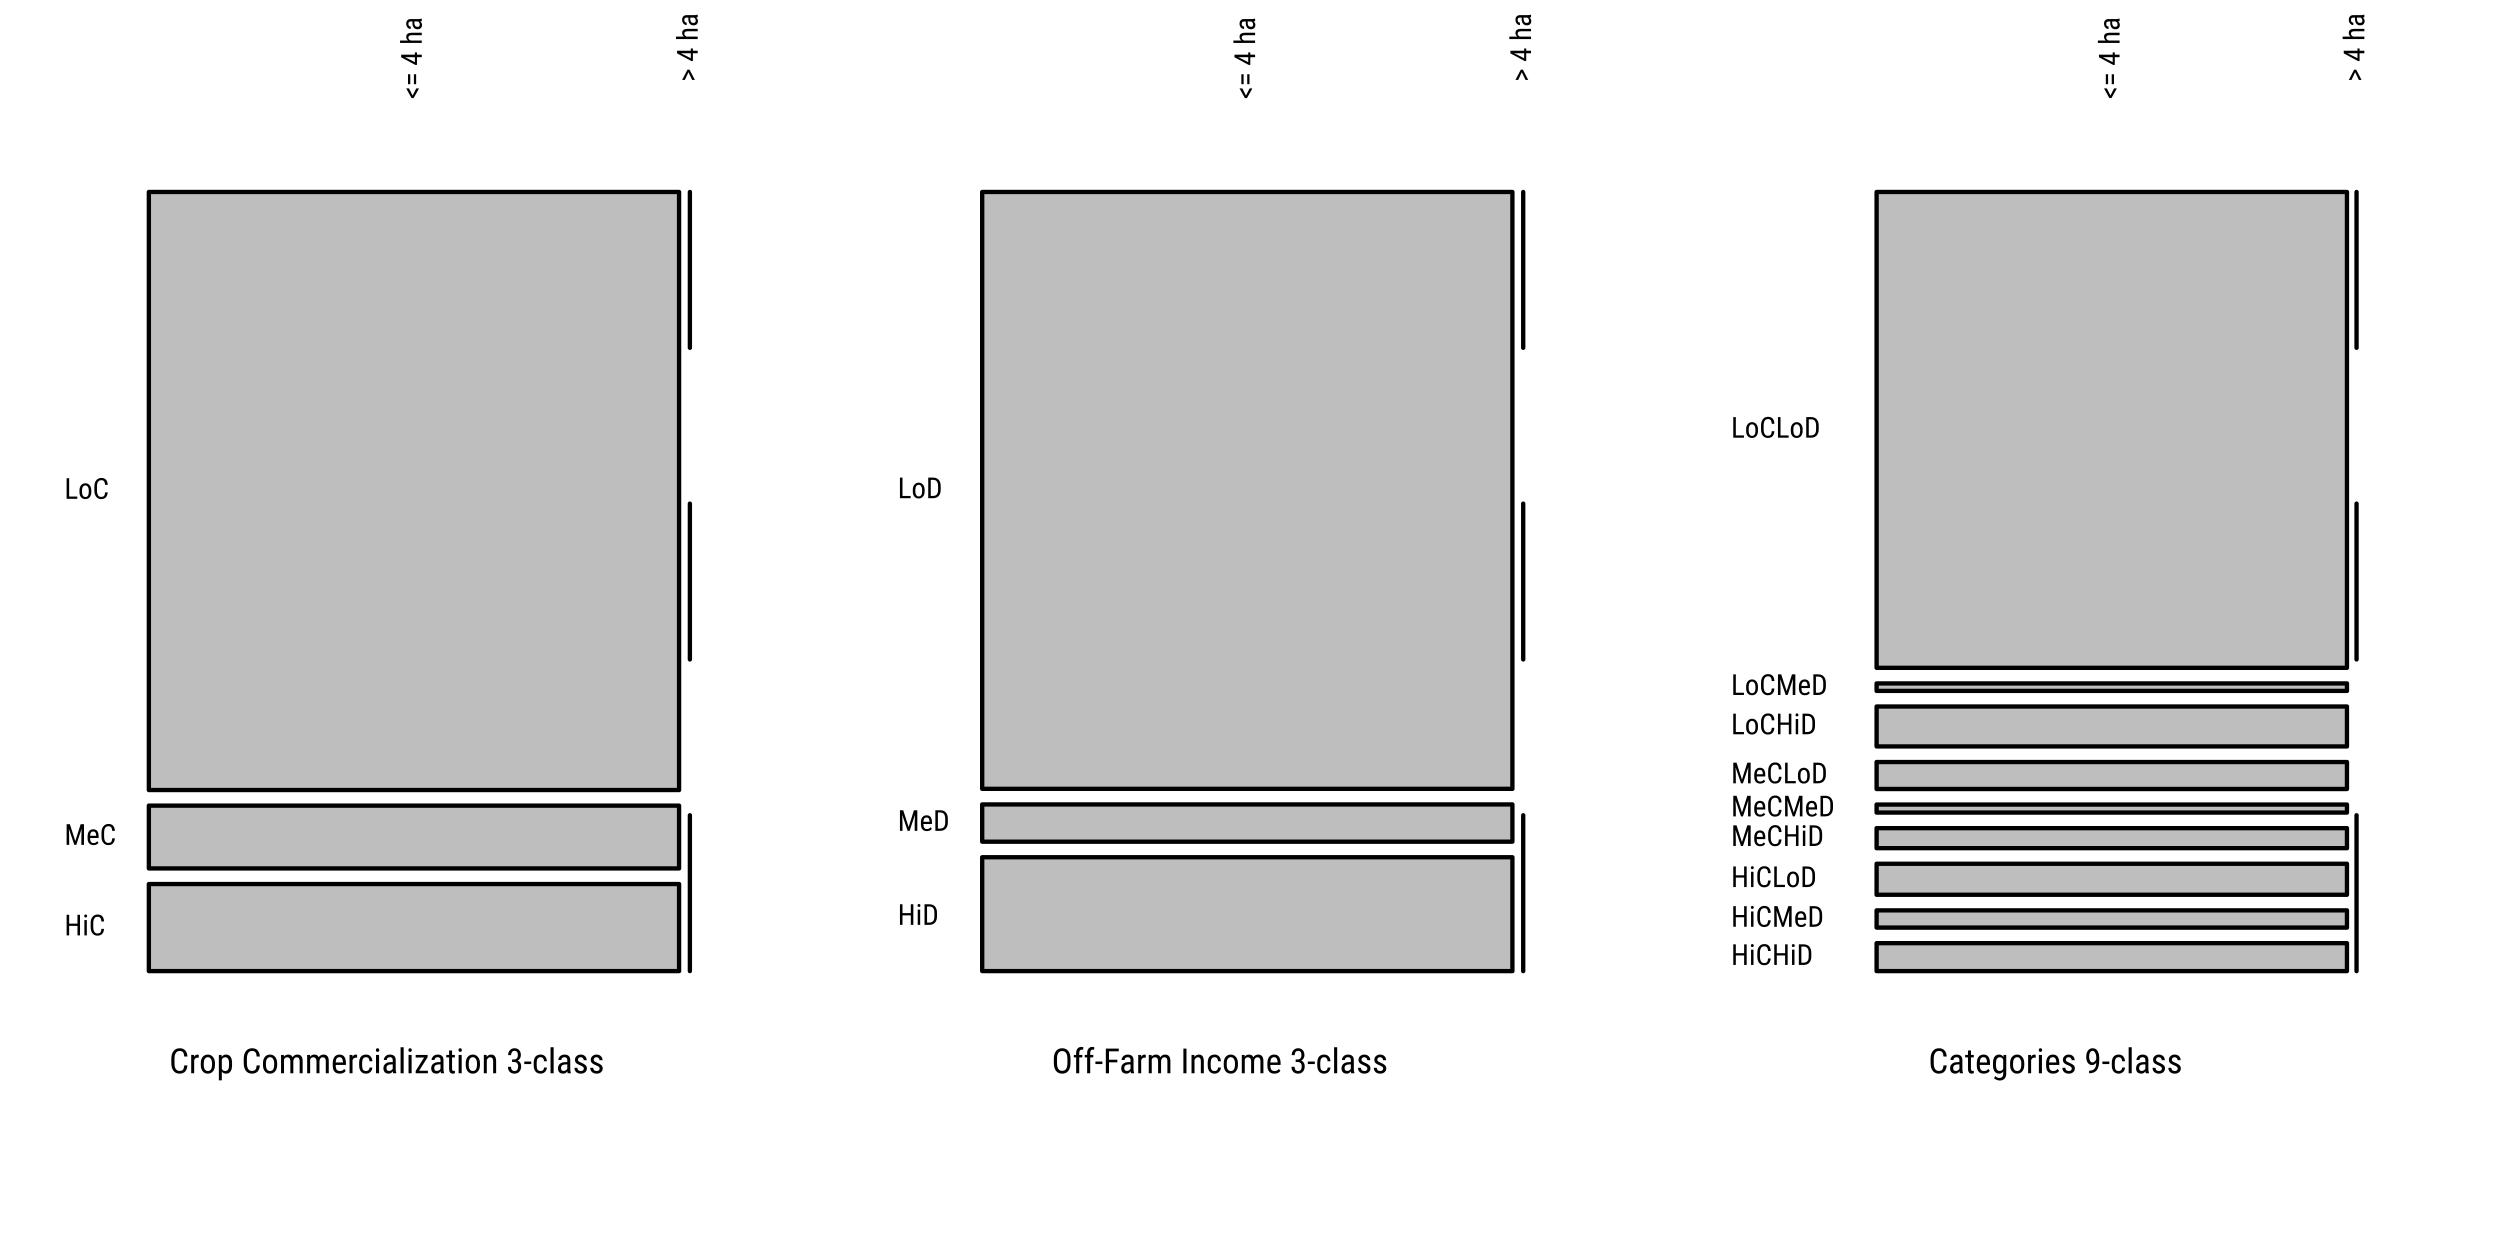 <?xml version="1.0" encoding="UTF-8"?>
<svg xmlns="http://www.w3.org/2000/svg" xmlns:xlink="http://www.w3.org/1999/xlink" width="432pt" height="216pt" viewBox="0 0 432 216" version="1.1">
<defs>
<g>
<symbol overflow="visible" id="glyph0-0">
<path style="stroke:none;" d="M 2.047 0 L 0.312 0 L 0.312 -4.266 L 2.047 -4.266 Z M 1.906 -0.25 L 1.906 -4.016 L 1.25 -2.141 Z M 0.438 -3.984 L 0.438 -0.281 L 1.094 -2.141 Z M 0.531 -0.156 L 1.797 -0.156 L 1.172 -1.938 Z M 1.172 -2.328 L 1.797 -4.109 L 0.531 -4.109 Z M 1.172 -2.328 "/>
</symbol>
<symbol overflow="visible" id="glyph0-1">
<path style="stroke:none;" d="M 3.141 -1.359 C 3.109 -0.898 2.977 -0.547 2.75 -0.297 C 2.52 -0.055 2.191 0.062 1.766 0.062 C 1.336 0.062 0.992 -0.098 0.734 -0.422 C 0.484 -0.754 0.359 -1.195 0.359 -1.75 L 0.359 -2.531 C 0.359 -3.082 0.488 -3.52 0.75 -3.844 C 1.008 -4.164 1.363 -4.328 1.812 -4.328 C 2.219 -4.328 2.535 -4.203 2.766 -3.953 C 2.992 -3.703 3.117 -3.348 3.141 -2.891 L 2.594 -2.891 C 2.57 -3.242 2.5 -3.492 2.375 -3.641 C 2.25 -3.785 2.062 -3.859 1.812 -3.859 C 1.52 -3.859 1.297 -3.742 1.141 -3.516 C 0.984 -3.285 0.906 -2.953 0.906 -2.516 L 0.906 -1.734 C 0.906 -1.305 0.977 -0.977 1.125 -0.75 C 1.27 -0.52 1.484 -0.406 1.766 -0.406 C 2.047 -0.406 2.242 -0.473 2.359 -0.609 C 2.484 -0.742 2.562 -0.992 2.594 -1.359 Z M 3.141 -1.359 "/>
</symbol>
<symbol overflow="visible" id="glyph0-2">
<path style="stroke:none;" d="M 1.703 -2.688 C 1.629 -2.695 1.551 -2.703 1.469 -2.703 C 1.195 -2.703 1.008 -2.555 0.906 -2.266 L 0.906 0 L 0.391 0 L 0.391 -3.172 L 0.891 -3.172 L 0.906 -2.844 C 1.039 -3.102 1.234 -3.234 1.484 -3.234 C 1.566 -3.234 1.633 -3.219 1.688 -3.188 Z M 1.703 -2.688 "/>
</symbol>
<symbol overflow="visible" id="glyph0-3">
<path style="stroke:none;" d="M 0.281 -1.734 C 0.281 -2.191 0.391 -2.555 0.609 -2.828 C 0.836 -3.098 1.133 -3.234 1.5 -3.234 C 1.863 -3.234 2.156 -3.098 2.375 -2.828 C 2.602 -2.566 2.723 -2.211 2.734 -1.766 L 2.734 -1.438 C 2.734 -0.977 2.617 -0.613 2.391 -0.344 C 2.172 -0.07 1.875 0.062 1.5 0.062 C 1.133 0.062 0.844 -0.066 0.625 -0.328 C 0.406 -0.586 0.289 -0.941 0.281 -1.391 Z M 0.797 -1.438 C 0.797 -1.102 0.859 -0.844 0.984 -0.656 C 1.117 -0.477 1.289 -0.391 1.5 -0.391 C 1.957 -0.391 2.195 -0.719 2.219 -1.375 L 2.219 -1.734 C 2.219 -2.055 2.148 -2.312 2.016 -2.5 C 1.891 -2.688 1.719 -2.781 1.5 -2.781 C 1.289 -2.781 1.117 -2.688 0.984 -2.5 C 0.859 -2.312 0.797 -2.055 0.797 -1.734 Z M 0.797 -1.438 "/>
</symbol>
<symbol overflow="visible" id="glyph0-4">
<path style="stroke:none;" d="M 2.672 -1.438 C 2.672 -0.938 2.582 -0.562 2.406 -0.312 C 2.227 -0.062 1.973 0.062 1.641 0.062 C 1.316 0.062 1.07 -0.055 0.906 -0.297 L 0.906 1.219 L 0.391 1.219 L 0.391 -3.172 L 0.859 -3.172 L 0.891 -2.812 C 1.055 -3.094 1.301 -3.234 1.625 -3.234 C 1.977 -3.234 2.238 -3.109 2.406 -2.859 C 2.582 -2.617 2.672 -2.258 2.672 -1.781 Z M 2.156 -1.734 C 2.156 -2.086 2.098 -2.348 1.984 -2.516 C 1.879 -2.68 1.707 -2.766 1.469 -2.766 C 1.219 -2.766 1.031 -2.641 0.906 -2.391 L 0.906 -0.75 C 1.031 -0.508 1.223 -0.391 1.484 -0.391 C 1.711 -0.391 1.879 -0.473 1.984 -0.641 C 2.098 -0.805 2.156 -1.062 2.156 -1.406 Z M 2.156 -1.734 "/>
</symbol>
<symbol overflow="visible" id="glyph0-5">
<path style="stroke:none;" d=""/>
</symbol>
<symbol overflow="visible" id="glyph0-6">
<path style="stroke:none;" d="M 0.875 -3.172 L 0.891 -2.875 C 1.078 -3.113 1.332 -3.234 1.656 -3.234 C 2.008 -3.234 2.254 -3.078 2.391 -2.766 C 2.586 -3.078 2.863 -3.234 3.219 -3.234 C 3.812 -3.234 4.113 -2.867 4.125 -2.141 L 4.125 0 L 3.609 0 L 3.609 -2.094 C 3.609 -2.32 3.566 -2.488 3.484 -2.594 C 3.398 -2.707 3.258 -2.766 3.062 -2.766 C 2.906 -2.766 2.781 -2.703 2.688 -2.578 C 2.594 -2.461 2.535 -2.312 2.516 -2.125 L 2.516 0 L 2 0 L 2 -2.109 C 1.988 -2.547 1.805 -2.766 1.453 -2.766 C 1.191 -2.766 1.008 -2.633 0.906 -2.375 L 0.906 0 L 0.391 0 L 0.391 -3.172 Z M 0.875 -3.172 "/>
</symbol>
<symbol overflow="visible" id="glyph0-7">
<path style="stroke:none;" d="M 1.516 0.062 C 1.117 0.062 0.816 -0.051 0.609 -0.281 C 0.398 -0.52 0.297 -0.867 0.297 -1.328 L 0.297 -1.719 C 0.297 -2.188 0.395 -2.555 0.594 -2.828 C 0.801 -3.098 1.094 -3.234 1.469 -3.234 C 1.832 -3.234 2.102 -3.113 2.281 -2.875 C 2.469 -2.633 2.566 -2.266 2.578 -1.766 L 2.578 -1.438 L 0.812 -1.438 L 0.812 -1.359 C 0.812 -1.016 0.875 -0.766 1 -0.609 C 1.125 -0.461 1.305 -0.391 1.547 -0.391 C 1.703 -0.391 1.836 -0.414 1.953 -0.469 C 2.066 -0.531 2.176 -0.625 2.281 -0.75 L 2.547 -0.422 C 2.328 -0.098 1.984 0.062 1.516 0.062 Z M 1.469 -2.781 C 1.25 -2.781 1.086 -2.707 0.984 -2.562 C 0.879 -2.414 0.82 -2.188 0.812 -1.875 L 2.062 -1.875 L 2.062 -1.953 C 2.039 -2.242 1.984 -2.453 1.891 -2.578 C 1.797 -2.711 1.656 -2.781 1.469 -2.781 Z M 1.469 -2.781 "/>
</symbol>
<symbol overflow="visible" id="glyph0-8">
<path style="stroke:none;" d="M 1.484 -0.391 C 1.66 -0.391 1.801 -0.441 1.906 -0.547 C 2.008 -0.648 2.066 -0.801 2.078 -1 L 2.562 -1 C 2.551 -0.695 2.441 -0.441 2.234 -0.234 C 2.035 -0.035 1.785 0.062 1.484 0.062 C 1.098 0.062 0.801 -0.062 0.594 -0.312 C 0.383 -0.562 0.281 -0.93 0.281 -1.422 L 0.281 -1.766 C 0.281 -2.242 0.379 -2.609 0.578 -2.859 C 0.785 -3.109 1.086 -3.234 1.484 -3.234 C 1.805 -3.234 2.062 -3.129 2.25 -2.922 C 2.445 -2.711 2.551 -2.43 2.562 -2.078 L 2.078 -2.078 C 2.055 -2.316 1.992 -2.492 1.891 -2.609 C 1.797 -2.723 1.66 -2.781 1.484 -2.781 C 1.254 -2.781 1.082 -2.703 0.969 -2.547 C 0.863 -2.398 0.805 -2.156 0.797 -1.812 L 0.797 -1.406 C 0.797 -1.031 0.848 -0.766 0.953 -0.609 C 1.066 -0.461 1.242 -0.391 1.484 -0.391 Z M 1.484 -0.391 "/>
</symbol>
<symbol overflow="visible" id="glyph0-9">
<path style="stroke:none;" d="M 0.953 0 L 0.422 0 L 0.422 -3.172 L 0.953 -3.172 Z M 0.984 -4.016 C 0.984 -3.922 0.957 -3.844 0.906 -3.781 C 0.863 -3.727 0.789 -3.703 0.688 -3.703 C 0.594 -3.703 0.52 -3.727 0.469 -3.781 C 0.426 -3.844 0.406 -3.914 0.406 -4 C 0.406 -4.094 0.426 -4.172 0.469 -4.234 C 0.52 -4.297 0.594 -4.328 0.688 -4.328 C 0.789 -4.328 0.863 -4.297 0.906 -4.234 C 0.957 -4.172 0.984 -4.098 0.984 -4.016 Z M 0.984 -4.016 "/>
</symbol>
<symbol overflow="visible" id="glyph0-10">
<path style="stroke:none;" d="M 2.016 0 C 1.984 -0.07 1.961 -0.188 1.953 -0.344 C 1.766 -0.07 1.531 0.062 1.25 0.062 C 0.957 0.062 0.727 -0.016 0.562 -0.172 C 0.406 -0.336 0.328 -0.566 0.328 -0.859 C 0.328 -1.18 0.438 -1.438 0.656 -1.625 C 0.875 -1.82 1.176 -1.922 1.562 -1.922 L 1.938 -1.922 L 1.938 -2.266 C 1.938 -2.453 1.895 -2.582 1.812 -2.656 C 1.727 -2.738 1.602 -2.781 1.438 -2.781 C 1.281 -2.781 1.148 -2.734 1.047 -2.641 C 0.953 -2.547 0.906 -2.43 0.906 -2.297 L 0.391 -2.297 C 0.391 -2.453 0.438 -2.602 0.531 -2.75 C 0.625 -2.906 0.75 -3.023 0.906 -3.109 C 1.07 -3.191 1.254 -3.234 1.453 -3.234 C 1.785 -3.234 2.035 -3.148 2.203 -2.984 C 2.367 -2.828 2.453 -2.594 2.453 -2.281 L 2.453 -0.688 C 2.461 -0.438 2.5 -0.223 2.562 -0.047 L 2.562 0 Z M 1.328 -0.406 C 1.453 -0.406 1.57 -0.441 1.688 -0.516 C 1.801 -0.586 1.883 -0.676 1.938 -0.781 L 1.938 -1.531 L 1.656 -1.531 C 1.406 -1.531 1.207 -1.477 1.062 -1.375 C 0.926 -1.27 0.859 -1.117 0.859 -0.922 C 0.859 -0.742 0.891 -0.613 0.953 -0.531 C 1.023 -0.445 1.148 -0.406 1.328 -0.406 Z M 1.328 -0.406 "/>
</symbol>
<symbol overflow="visible" id="glyph0-11">
<path style="stroke:none;" d="M 0.953 0 L 0.422 0 L 0.422 -4.5 L 0.953 -4.5 Z M 0.953 0 "/>
</symbol>
<symbol overflow="visible" id="glyph0-12">
<path style="stroke:none;" d="M 0.875 -0.438 L 2.391 -0.438 L 2.391 0 L 0.281 0 L 0.281 -0.406 L 1.734 -2.719 L 0.281 -2.719 L 0.281 -3.172 L 2.344 -3.172 L 2.344 -2.781 Z M 0.875 -0.438 "/>
</symbol>
<symbol overflow="visible" id="glyph0-13">
<path style="stroke:none;" d="M 1.062 -3.938 L 1.062 -3.172 L 1.547 -3.172 L 1.547 -2.75 L 1.062 -2.75 L 1.062 -0.781 C 1.062 -0.656 1.082 -0.562 1.125 -0.5 C 1.164 -0.438 1.238 -0.406 1.344 -0.406 C 1.406 -0.406 1.473 -0.414 1.547 -0.438 L 1.547 0 C 1.422 0.039 1.301 0.062 1.188 0.062 C 0.977 0.062 0.816 -0.008 0.703 -0.156 C 0.598 -0.301 0.547 -0.508 0.547 -0.781 L 0.547 -2.75 L 0.062 -2.75 L 0.062 -3.172 L 0.547 -3.172 L 0.547 -3.938 Z M 1.062 -3.938 "/>
</symbol>
<symbol overflow="visible" id="glyph0-14">
<path style="stroke:none;" d="M 0.875 -3.172 L 0.891 -2.828 C 1.086 -3.098 1.344 -3.234 1.656 -3.234 C 2.219 -3.234 2.504 -2.859 2.516 -2.109 L 2.516 0 L 2 0 L 2 -2.078 C 2 -2.328 1.957 -2.504 1.875 -2.609 C 1.789 -2.711 1.664 -2.766 1.5 -2.766 C 1.375 -2.766 1.258 -2.723 1.156 -2.641 C 1.051 -2.555 0.969 -2.441 0.906 -2.297 L 0.906 0 L 0.391 0 L 0.391 -3.172 Z M 0.875 -3.172 "/>
</symbol>
<symbol overflow="visible" id="glyph0-15">
<path style="stroke:none;" d="M 1 -2.391 L 1.344 -2.391 C 1.551 -2.391 1.711 -2.457 1.828 -2.594 C 1.941 -2.727 2 -2.906 2 -3.125 C 2 -3.625 1.805 -3.875 1.422 -3.875 C 1.234 -3.875 1.086 -3.805 0.984 -3.672 C 0.879 -3.535 0.828 -3.359 0.828 -3.141 L 0.312 -3.141 C 0.312 -3.484 0.414 -3.766 0.625 -3.984 C 0.832 -4.211 1.098 -4.328 1.422 -4.328 C 1.754 -4.328 2.02 -4.219 2.219 -4 C 2.414 -3.789 2.516 -3.5 2.516 -3.125 C 2.516 -2.926 2.461 -2.738 2.359 -2.562 C 2.254 -2.395 2.125 -2.27 1.969 -2.188 C 2.363 -2.039 2.562 -1.707 2.562 -1.188 C 2.562 -0.812 2.457 -0.508 2.25 -0.281 C 2.039 -0.051 1.766 0.062 1.422 0.062 C 1.078 0.062 0.801 -0.039 0.594 -0.25 C 0.383 -0.469 0.281 -0.758 0.281 -1.125 L 0.812 -1.125 C 0.812 -0.895 0.863 -0.711 0.969 -0.578 C 1.082 -0.453 1.234 -0.391 1.422 -0.391 C 1.609 -0.391 1.758 -0.453 1.875 -0.578 C 1.988 -0.711 2.047 -0.91 2.047 -1.172 C 2.047 -1.691 1.801 -1.953 1.312 -1.953 L 1 -1.953 Z M 1 -2.391 "/>
</symbol>
<symbol overflow="visible" id="glyph0-16">
<path style="stroke:none;" d="M 1.344 -1.594 L 0.141 -1.594 L 0.141 -2.031 L 1.344 -2.031 Z M 1.344 -1.594 "/>
</symbol>
<symbol overflow="visible" id="glyph0-17">
<path style="stroke:none;" d="M 1.922 -0.812 C 1.922 -0.926 1.879 -1.02 1.797 -1.094 C 1.711 -1.176 1.551 -1.27 1.312 -1.375 C 1.031 -1.488 0.832 -1.586 0.719 -1.672 C 0.602 -1.754 0.52 -1.848 0.469 -1.953 C 0.414 -2.055 0.391 -2.18 0.391 -2.328 C 0.391 -2.586 0.484 -2.801 0.672 -2.969 C 0.859 -3.145 1.098 -3.234 1.391 -3.234 C 1.703 -3.234 1.953 -3.141 2.141 -2.953 C 2.328 -2.773 2.422 -2.547 2.422 -2.266 L 1.906 -2.266 C 1.906 -2.41 1.852 -2.531 1.75 -2.625 C 1.656 -2.727 1.535 -2.781 1.391 -2.781 C 1.234 -2.781 1.113 -2.738 1.031 -2.656 C 0.945 -2.582 0.906 -2.477 0.906 -2.344 C 0.906 -2.238 0.938 -2.156 1 -2.094 C 1.062 -2.031 1.211 -1.945 1.453 -1.844 C 1.836 -1.688 2.098 -1.535 2.234 -1.391 C 2.379 -1.254 2.453 -1.07 2.453 -0.844 C 2.453 -0.57 2.352 -0.352 2.156 -0.188 C 1.969 -0.02 1.719 0.062 1.406 0.062 C 1.07 0.062 0.801 -0.031 0.594 -0.219 C 0.395 -0.414 0.297 -0.66 0.297 -0.953 L 0.812 -0.953 C 0.82 -0.773 0.875 -0.633 0.969 -0.531 C 1.07 -0.438 1.219 -0.391 1.406 -0.391 C 1.57 -0.391 1.695 -0.426 1.781 -0.5 C 1.875 -0.57 1.922 -0.676 1.922 -0.812 Z M 1.922 -0.812 "/>
</symbol>
<symbol overflow="visible" id="glyph0-18">
<path style="stroke:none;" d="M 3.234 -1.766 C 3.234 -1.18 3.109 -0.727 2.859 -0.406 C 2.609 -0.094 2.258 0.062 1.812 0.062 C 1.363 0.062 1.008 -0.086 0.75 -0.391 C 0.5 -0.703 0.367 -1.141 0.359 -1.703 L 0.359 -2.5 C 0.359 -3.07 0.484 -3.52 0.734 -3.844 C 0.992 -4.164 1.348 -4.328 1.797 -4.328 C 2.242 -4.328 2.594 -4.172 2.844 -3.859 C 3.094 -3.547 3.223 -3.102 3.234 -2.531 Z M 2.703 -2.5 C 2.703 -2.957 2.625 -3.297 2.469 -3.516 C 2.32 -3.734 2.098 -3.844 1.797 -3.844 C 1.504 -3.844 1.281 -3.727 1.125 -3.5 C 0.977 -3.281 0.906 -2.953 0.906 -2.516 L 0.906 -1.766 C 0.906 -1.328 0.977 -0.992 1.125 -0.766 C 1.281 -0.535 1.504 -0.422 1.797 -0.422 C 2.098 -0.422 2.32 -0.523 2.469 -0.734 C 2.613 -0.941 2.691 -1.266 2.703 -1.703 Z M 2.703 -2.5 "/>
</symbol>
<symbol overflow="visible" id="glyph0-19">
<path style="stroke:none;" d="M 0.609 0 L 0.609 -2.75 L 0.203 -2.75 L 0.203 -3.172 L 0.609 -3.172 L 0.609 -3.531 C 0.617 -3.852 0.703 -4.102 0.859 -4.281 C 1.016 -4.469 1.238 -4.562 1.531 -4.562 C 1.633 -4.562 1.738 -4.547 1.844 -4.516 L 1.812 -4.078 C 1.738 -4.086 1.66 -4.094 1.578 -4.094 C 1.285 -4.094 1.141 -3.883 1.141 -3.469 L 1.141 -3.172 L 1.672 -3.172 L 1.672 -2.75 L 1.141 -2.75 L 1.141 0 Z M 0.609 0 "/>
</symbol>
<symbol overflow="visible" id="glyph0-20">
<path style="stroke:none;" d="M 2.438 -1.891 L 1 -1.891 L 1 0 L 0.453 0 L 0.453 -4.266 L 2.688 -4.266 L 2.688 -3.797 L 1 -3.797 L 1 -2.344 L 2.438 -2.344 Z M 2.438 -1.891 "/>
</symbol>
<symbol overflow="visible" id="glyph0-21">
<path style="stroke:none;" d="M 1.016 0 L 0.484 0 L 0.484 -4.266 L 1.016 -4.266 Z M 1.016 0 "/>
</symbol>
<symbol overflow="visible" id="glyph0-22">
<path style="stroke:none;" d="M 0.281 -1.734 C 0.281 -2.223 0.367 -2.594 0.547 -2.844 C 0.734 -3.102 1 -3.234 1.344 -3.234 C 1.664 -3.234 1.91 -3.094 2.078 -2.812 L 2.109 -3.172 L 2.578 -3.172 L 2.578 0.031 C 2.578 0.426 2.473 0.727 2.266 0.938 C 2.066 1.145 1.789 1.25 1.438 1.25 C 1.281 1.25 1.102 1.207 0.906 1.125 C 0.707 1.051 0.562 0.957 0.469 0.844 L 0.672 0.484 C 0.891 0.703 1.129 0.812 1.391 0.812 C 1.816 0.812 2.035 0.57 2.047 0.094 L 2.047 -0.312 C 1.879 -0.062 1.645 0.062 1.344 0.062 C 1.008 0.062 0.75 -0.062 0.562 -0.312 C 0.383 -0.562 0.289 -0.914 0.281 -1.375 Z M 0.797 -1.438 C 0.797 -1.082 0.848 -0.82 0.953 -0.656 C 1.055 -0.488 1.227 -0.406 1.469 -0.406 C 1.727 -0.406 1.922 -0.535 2.047 -0.797 L 2.047 -2.375 C 1.922 -2.633 1.734 -2.766 1.484 -2.766 C 1.242 -2.766 1.07 -2.68 0.969 -2.516 C 0.863 -2.348 0.805 -2.094 0.797 -1.75 Z M 0.797 -1.438 "/>
</symbol>
<symbol overflow="visible" id="glyph0-23">
<path style="stroke:none;" d="M 2.047 -1.828 C 1.836 -1.555 1.598 -1.422 1.328 -1.422 C 1.016 -1.422 0.766 -1.551 0.578 -1.812 C 0.398 -2.082 0.312 -2.426 0.312 -2.844 C 0.312 -3.289 0.41 -3.648 0.609 -3.922 C 0.805 -4.191 1.078 -4.328 1.422 -4.328 C 1.785 -4.328 2.066 -4.172 2.266 -3.859 C 2.461 -3.547 2.562 -3.113 2.562 -2.562 L 2.562 -2.406 C 2.562 -1.926 2.523 -1.539 2.453 -1.25 C 2.391 -0.957 2.285 -0.723 2.141 -0.547 C 2.004 -0.367 1.828 -0.234 1.609 -0.141 C 1.398 -0.047 1.133 0 0.812 0 L 0.812 -0.453 L 0.906 -0.453 C 1.27 -0.461 1.547 -0.57 1.734 -0.781 C 1.93 -1 2.035 -1.348 2.047 -1.828 Z M 1.406 -1.875 C 1.531 -1.875 1.648 -1.926 1.766 -2.031 C 1.891 -2.133 1.984 -2.27 2.047 -2.438 L 2.047 -2.672 C 2.047 -3.023 1.984 -3.312 1.859 -3.531 C 1.742 -3.758 1.598 -3.875 1.422 -3.875 C 1.234 -3.875 1.082 -3.781 0.969 -3.594 C 0.863 -3.406 0.812 -3.164 0.812 -2.875 C 0.812 -2.582 0.863 -2.344 0.969 -2.156 C 1.082 -1.969 1.227 -1.875 1.406 -1.875 Z M 1.406 -1.875 "/>
</symbol>
<symbol overflow="visible" id="glyph1-0">
<path style="stroke:none;" d="M 0 -1.703 L 0 -0.25 L -3.562 -0.25 L -3.562 -1.703 Z M -0.203 -1.594 L -3.344 -1.594 L -1.781 -1.031 Z M -3.328 -0.359 L -0.234 -0.359 L -1.781 -0.922 Z M -0.125 -0.453 L -0.125 -1.5 L -1.609 -0.969 Z M -1.938 -0.969 L -3.422 -1.5 L -3.422 -0.453 Z M -1.938 -0.969 "/>
</symbol>
<symbol overflow="visible" id="glyph1-1">
<path style="stroke:none;" d="M -1.578 -0.625 L -0.953 -1.859 L -0.469 -1.859 L -1.406 -0.188 L -1.766 -0.188 L -2.688 -1.859 L -2.203 -1.859 Z M -1.578 -0.625 "/>
</symbol>
<symbol overflow="visible" id="glyph1-2">
<path style="stroke:none;" d="M -1.984 -2.078 L -1.984 -0.359 L -2.375 -0.359 L -2.375 -2.078 Z M -0.969 -2.078 L -0.969 -0.359 L -1.359 -0.359 L -1.359 -2.078 Z M -0.969 -2.078 "/>
</symbol>
<symbol overflow="visible" id="glyph1-3">
<path style="stroke:none;" d=""/>
</symbol>
<symbol overflow="visible" id="glyph1-4">
<path style="stroke:none;" d="M -1.188 -1.922 L -1.188 -2.312 L -0.828 -2.312 L -0.828 -1.922 L 0 -1.922 L 0 -1.484 L -0.828 -1.484 L -0.828 -0.141 L -1.094 -0.141 L -3.562 -1.469 L -3.562 -1.922 Z M -1.188 -0.625 L -1.188 -1.484 L -2.891 -1.484 Z M -1.188 -0.625 "/>
</symbol>
<symbol overflow="visible" id="glyph1-5">
<path style="stroke:none;" d="M -2.375 -0.75 C -2.582 -0.914 -2.688 -1.129 -2.688 -1.391 C -2.688 -1.848 -2.375 -2.082 -1.75 -2.094 L 0 -2.094 L 0 -1.672 L -1.734 -1.672 C -1.941 -1.672 -2.086 -1.633 -2.172 -1.562 C -2.266 -1.488 -2.312 -1.383 -2.312 -1.25 C -2.312 -1.145 -2.273 -1.047 -2.203 -0.953 C -2.129 -0.867 -2.035 -0.801 -1.922 -0.75 L 0 -0.75 L 0 -0.328 L -3.75 -0.328 L -3.75 -0.75 Z M -2.375 -0.75 "/>
</symbol>
<symbol overflow="visible" id="glyph1-6">
<path style="stroke:none;" d="M 0 -1.688 C -0.051 -1.656 -0.145 -1.633 -0.281 -1.625 C -0.062 -1.469 0.047 -1.273 0.047 -1.047 C 0.047 -0.805 -0.02 -0.617 -0.156 -0.484 C -0.289 -0.348 -0.477 -0.281 -0.719 -0.281 C -0.988 -0.281 -1.203 -0.367 -1.359 -0.547 C -1.516 -0.734 -1.598 -0.984 -1.609 -1.297 L -1.609 -1.625 L -1.875 -1.625 C -2.039 -1.625 -2.156 -1.586 -2.219 -1.516 C -2.281 -1.441 -2.312 -1.332 -2.312 -1.188 C -2.312 -1.062 -2.273 -0.957 -2.203 -0.875 C -2.129 -0.789 -2.031 -0.75 -1.906 -0.75 L -1.906 -0.328 C -2.039 -0.328 -2.172 -0.363 -2.297 -0.438 C -2.422 -0.52 -2.516 -0.629 -2.578 -0.766 C -2.648 -0.898 -2.688 -1.051 -2.688 -1.219 C -2.688 -1.488 -2.617 -1.691 -2.484 -1.828 C -2.348 -1.973 -2.156 -2.047 -1.906 -2.047 L -0.562 -2.047 C -0.363 -2.047 -0.191 -2.07 -0.047 -2.125 L 0 -2.125 Z M -0.344 -1.109 C -0.344 -1.211 -0.367 -1.312 -0.422 -1.406 C -0.484 -1.5 -0.562 -1.57 -0.656 -1.625 L -1.281 -1.625 L -1.281 -1.375 C -1.281 -1.164 -1.234 -1 -1.141 -0.875 C -1.055 -0.758 -0.93 -0.703 -0.766 -0.703 C -0.617 -0.703 -0.508 -0.734 -0.438 -0.797 C -0.375 -0.859 -0.344 -0.961 -0.344 -1.109 Z M -0.344 -1.109 "/>
</symbol>
<symbol overflow="visible" id="glyph1-7">
<path style="stroke:none;" d="M -1.594 -1.656 L -2.219 -0.328 L -2.688 -0.328 L -1.766 -2.094 L -1.406 -2.094 L -0.484 -0.328 L -0.953 -0.328 Z M -1.594 -1.656 "/>
</symbol>
<symbol overflow="visible" id="glyph2-0">
<path style="stroke:none;" d="M 1.703 0 L 0.25 0 L 0.25 -3.562 L 1.703 -3.562 Z M 1.594 -0.203 L 1.594 -3.344 L 1.031 -1.781 Z M 0.359 -3.328 L 0.359 -0.234 L 0.922 -1.781 Z M 0.453 -0.125 L 1.5 -0.125 L 0.969 -1.609 Z M 0.969 -1.938 L 1.5 -3.422 L 0.453 -3.422 Z M 0.969 -1.938 "/>
</symbol>
<symbol overflow="visible" id="glyph2-1">
<path style="stroke:none;" d="M 0.828 -0.391 L 2.234 -0.391 L 2.234 0 L 0.391 0 L 0.391 -3.562 L 0.828 -3.562 Z M 0.828 -0.391 "/>
</symbol>
<symbol overflow="visible" id="glyph2-2">
<path style="stroke:none;" d="M 0.234 -1.438 C 0.234 -1.82 0.328 -2.125 0.516 -2.344 C 0.703 -2.57 0.945 -2.688 1.25 -2.688 C 1.551 -2.688 1.797 -2.578 1.984 -2.359 C 2.172 -2.141 2.27 -1.844 2.281 -1.469 L 2.281 -1.188 C 2.281 -0.812 2.188 -0.508 2 -0.281 C 1.812 -0.062 1.562 0.047 1.25 0.047 C 0.945 0.047 0.703 -0.055 0.516 -0.266 C 0.328 -0.484 0.234 -0.781 0.234 -1.156 Z M 0.672 -1.188 C 0.672 -0.914 0.723 -0.703 0.828 -0.547 C 0.93 -0.391 1.07 -0.312 1.25 -0.312 C 1.633 -0.312 1.832 -0.586 1.844 -1.141 L 1.844 -1.438 C 1.844 -1.707 1.785 -1.922 1.672 -2.078 C 1.566 -2.234 1.426 -2.312 1.25 -2.312 C 1.07 -2.312 0.93 -2.234 0.828 -2.078 C 0.723 -1.922 0.672 -1.711 0.672 -1.453 Z M 0.672 -1.188 "/>
</symbol>
<symbol overflow="visible" id="glyph2-3">
<path style="stroke:none;" d="M 2.609 -1.125 C 2.586 -0.75 2.477 -0.457 2.281 -0.25 C 2.094 -0.051 1.82 0.047 1.469 0.047 C 1.113 0.047 0.828 -0.086 0.609 -0.359 C 0.398 -0.629 0.297 -0.992 0.297 -1.453 L 0.297 -2.109 C 0.297 -2.566 0.406 -2.93 0.625 -3.203 C 0.844 -3.473 1.141 -3.609 1.516 -3.609 C 1.859 -3.609 2.125 -3.504 2.312 -3.297 C 2.5 -3.086 2.598 -2.789 2.609 -2.406 L 2.156 -2.406 C 2.133 -2.695 2.07 -2.906 1.969 -3.031 C 1.875 -3.156 1.723 -3.219 1.516 -3.219 C 1.266 -3.219 1.07 -3.125 0.938 -2.938 C 0.812 -2.75 0.75 -2.469 0.75 -2.094 L 0.75 -1.453 C 0.75 -1.086 0.812 -0.805 0.938 -0.609 C 1.062 -0.422 1.238 -0.328 1.469 -0.328 C 1.695 -0.328 1.863 -0.383 1.969 -0.5 C 2.07 -0.613 2.133 -0.82 2.156 -1.125 Z M 2.609 -1.125 "/>
</symbol>
<symbol overflow="visible" id="glyph2-4">
<path style="stroke:none;" d="M 0.953 -3.562 L 1.891 -0.656 L 2.812 -3.562 L 3.391 -3.562 L 3.391 0 L 2.938 0 L 2.938 -1.391 L 2.984 -2.766 L 2.062 0 L 1.719 0 L 0.781 -2.766 L 0.828 -1.391 L 0.828 0 L 0.391 0 L 0.391 -3.562 Z M 0.953 -3.562 "/>
</symbol>
<symbol overflow="visible" id="glyph2-5">
<path style="stroke:none;" d="M 1.266 0.047 C 0.941 0.047 0.691 -0.051 0.516 -0.25 C 0.336 -0.445 0.242 -0.734 0.234 -1.109 L 0.234 -1.422 C 0.234 -1.816 0.316 -2.125 0.484 -2.344 C 0.66 -2.57 0.906 -2.688 1.219 -2.688 C 1.531 -2.688 1.758 -2.586 1.906 -2.391 C 2.062 -2.191 2.141 -1.883 2.141 -1.469 L 2.141 -1.188 L 0.672 -1.188 L 0.672 -1.125 C 0.672 -0.844 0.723 -0.633 0.828 -0.5 C 0.93 -0.375 1.086 -0.312 1.297 -0.312 C 1.422 -0.312 1.531 -0.336 1.625 -0.391 C 1.719 -0.441 1.812 -0.52 1.906 -0.625 L 2.125 -0.344 C 1.938 -0.082 1.648 0.047 1.266 0.047 Z M 1.219 -2.312 C 1.039 -2.312 0.906 -2.25 0.812 -2.125 C 0.727 -2.008 0.68 -1.82 0.672 -1.562 L 1.719 -1.562 L 1.719 -1.625 C 1.707 -1.875 1.66 -2.051 1.578 -2.156 C 1.492 -2.258 1.375 -2.312 1.219 -2.312 Z M 1.219 -2.312 "/>
</symbol>
<symbol overflow="visible" id="glyph2-6">
<path style="stroke:none;" d="M 2.703 0 L 2.266 0 L 2.266 -1.641 L 0.828 -1.641 L 0.828 0 L 0.391 0 L 0.391 -3.562 L 0.828 -3.562 L 0.828 -2.031 L 2.266 -2.031 L 2.266 -3.562 L 2.703 -3.562 Z M 2.703 0 "/>
</symbol>
<symbol overflow="visible" id="glyph2-7">
<path style="stroke:none;" d="M 0.781 0 L 0.359 0 L 0.359 -2.641 L 0.781 -2.641 Z M 0.828 -3.344 C 0.828 -3.27 0.805 -3.207 0.766 -3.156 C 0.723 -3.113 0.66 -3.094 0.578 -3.094 C 0.492 -3.094 0.43 -3.113 0.391 -3.156 C 0.348 -3.207 0.328 -3.27 0.328 -3.344 C 0.328 -3.414 0.348 -3.477 0.391 -3.531 C 0.43 -3.582 0.492 -3.609 0.578 -3.609 C 0.66 -3.609 0.723 -3.582 0.766 -3.531 C 0.805 -3.477 0.828 -3.414 0.828 -3.344 Z M 0.828 -3.344 "/>
</symbol>
<symbol overflow="visible" id="glyph2-8">
<path style="stroke:none;" d="M 0.391 0 L 0.391 -3.562 L 1.234 -3.562 C 1.648 -3.562 1.973 -3.43 2.203 -3.172 C 2.43 -2.91 2.547 -2.547 2.547 -2.078 L 2.547 -1.469 C 2.547 -1 2.426 -0.633 2.188 -0.375 C 1.957 -0.125 1.617 0 1.172 0 Z M 0.828 -3.172 L 0.828 -0.391 L 1.188 -0.391 C 1.5 -0.391 1.727 -0.477 1.875 -0.656 C 2.02 -0.832 2.094 -1.098 2.094 -1.453 L 2.094 -2.078 C 2.094 -2.453 2.02 -2.727 1.875 -2.906 C 1.738 -3.082 1.523 -3.172 1.234 -3.172 Z M 0.828 -3.172 "/>
</symbol>
</g>
</defs>
<g id="surface8662">
<rect x="0" y="0" width="432" height="216" style="fill:rgb(100%,100%,100%);fill-opacity:1;stroke:none;"/>
<g style="fill:rgb(0%,0%,0%);fill-opacity:1;">
  <use xlink:href="#glyph0-1" x="29.246" y="185.464"/>
  <use xlink:href="#glyph0-2" x="32.647" y="185.464"/>
  <use xlink:href="#glyph0-3" x="34.414" y="185.464"/>
  <use xlink:href="#glyph0-4" x="37.426" y="185.464"/>
  <use xlink:href="#glyph0-5" x="40.385" y="185.464"/>
  <use xlink:href="#glyph0-1" x="41.759" y="185.464"/>
  <use xlink:href="#glyph0-3" x="45.16" y="185.464"/>
  <use xlink:href="#glyph0-6" x="48.172" y="185.464"/>
  <use xlink:href="#glyph0-6" x="52.687" y="185.464"/>
  <use xlink:href="#glyph0-7" x="57.201" y="185.464"/>
  <use xlink:href="#glyph0-2" x="60.011" y="185.464"/>
  <use xlink:href="#glyph0-8" x="61.78" y="185.464"/>
  <use xlink:href="#glyph0-9" x="64.552" y="185.464"/>
  <use xlink:href="#glyph0-10" x="65.926" y="185.464"/>
  <use xlink:href="#glyph0-11" x="68.8" y="185.464"/>
  <use xlink:href="#glyph0-9" x="70.174" y="185.464"/>
  <use xlink:href="#glyph0-12" x="71.548" y="185.464"/>
  <use xlink:href="#glyph0-10" x="74.182" y="185.464"/>
  <use xlink:href="#glyph0-13" x="77.056" y="185.464"/>
  <use xlink:href="#glyph0-9" x="78.828" y="185.464"/>
  <use xlink:href="#glyph0-3" x="80.202" y="185.464"/>
  <use xlink:href="#glyph0-14" x="83.214" y="185.464"/>
  <use xlink:href="#glyph0-5" x="86.117" y="185.464"/>
  <use xlink:href="#glyph0-15" x="87.491" y="185.464"/>
  <use xlink:href="#glyph0-16" x="90.453" y="185.464"/>
  <use xlink:href="#glyph0-8" x="91.941" y="185.464"/>
  <use xlink:href="#glyph0-11" x="94.713" y="185.464"/>
  <use xlink:href="#glyph0-10" x="96.087" y="185.464"/>
  <use xlink:href="#glyph0-17" x="98.961" y="185.464"/>
  <use xlink:href="#glyph0-17" x="101.694" y="185.464"/>
</g>
<g style="fill:rgb(0%,0%,0%);fill-opacity:1;">
  <use xlink:href="#glyph1-1" x="72.88" y="17.137"/>
  <use xlink:href="#glyph1-2" x="72.88" y="14.907"/>
  <use xlink:href="#glyph1-3" x="72.88" y="12.512"/>
  <use xlink:href="#glyph1-4" x="72.88" y="11.366"/>
  <use xlink:href="#glyph1-3" x="72.88" y="8.897"/>
  <use xlink:href="#glyph1-5" x="72.88" y="7.752"/>
  <use xlink:href="#glyph1-6" x="72.88" y="5.337"/>
</g>
<g style="fill:rgb(0%,0%,0%);fill-opacity:1;">
  <use xlink:href="#glyph1-7" x="120.56" y="14.137"/>
  <use xlink:href="#glyph1-3" x="120.56" y="11.837"/>
  <use xlink:href="#glyph1-4" x="120.56" y="10.691"/>
  <use xlink:href="#glyph1-3" x="120.56" y="8.223"/>
  <use xlink:href="#glyph1-5" x="120.56" y="7.077"/>
  <use xlink:href="#glyph1-6" x="120.56" y="4.662"/>
</g>
<g style="fill:rgb(0%,0%,0%);fill-opacity:1;">
  <use xlink:href="#glyph2-1" x="11.121" y="86.196"/>
  <use xlink:href="#glyph2-2" x="13.497" y="86.196"/>
  <use xlink:href="#glyph2-3" x="16.007" y="86.196"/>
</g>
<g style="fill:rgb(0%,0%,0%);fill-opacity:1;">
  <use xlink:href="#glyph2-4" x="11.121" y="145.989"/>
  <use xlink:href="#glyph2-5" x="14.898" y="145.989"/>
  <use xlink:href="#glyph2-3" x="17.24" y="145.989"/>
</g>
<g style="fill:rgb(0%,0%,0%);fill-opacity:1;">
  <use xlink:href="#glyph2-6" x="11.121" y="161.634"/>
  <use xlink:href="#glyph2-7" x="14.222" y="161.634"/>
  <use xlink:href="#glyph2-3" x="15.367" y="161.634"/>
</g>
<path style="fill-rule:nonzero;fill:rgb(74.51%,74.51%,74.51%);fill-opacity:1;stroke-width:0.75;stroke-linecap:round;stroke-linejoin:round;stroke:rgb(0%,0%,0%);stroke-opacity:1;stroke-miterlimit:10;" d="M 25.723 136.52 L 117.344 136.52 L 117.344 33.176 L 25.723 33.176 Z M 25.723 136.52 "/>
<path style="fill-rule:nonzero;fill:rgb(74.51%,74.51%,74.51%);fill-opacity:1;stroke-width:0.75;stroke-linecap:round;stroke-linejoin:round;stroke:rgb(0%,0%,0%);stroke-opacity:1;stroke-miterlimit:10;" d="M 25.723 150.07 L 117.344 150.07 L 117.344 139.211 L 25.723 139.211 Z M 25.723 150.07 "/>
<path style="fill-rule:nonzero;fill:rgb(74.51%,74.51%,74.51%);fill-opacity:1;stroke-width:0.75;stroke-linecap:round;stroke-linejoin:round;stroke:rgb(0%,0%,0%);stroke-opacity:1;stroke-miterlimit:10;" d="M 25.723 167.805 L 117.344 167.805 L 117.344 152.762 L 25.723 152.762 Z M 25.723 167.805 "/>
<path style="fill:none;stroke-width:0.75;stroke-linecap:round;stroke-linejoin:round;stroke:rgb(0%,0%,0%);stroke-opacity:1;stroke-miterlimit:10;" d="M 119.211 167.805 L 119.211 140.879 "/>
<path style="fill:none;stroke-width:0.75;stroke-linecap:round;stroke-linejoin:round;stroke:rgb(0%,0%,0%);stroke-opacity:1;stroke-miterlimit:10;" d="M 119.211 113.953 L 119.211 87.027 "/>
<path style="fill:none;stroke-width:0.75;stroke-linecap:round;stroke-linejoin:round;stroke:rgb(0%,0%,0%);stroke-opacity:1;stroke-miterlimit:10;" d="M 119.211 60.102 L 119.211 33.176 "/>
<g style="fill:rgb(0%,0%,0%);fill-opacity:1;">
  <use xlink:href="#glyph0-18" x="181.746" y="185.464"/>
  <use xlink:href="#glyph0-19" x="185.35" y="185.464"/>
  <use xlink:href="#glyph0-19" x="187.248" y="185.464"/>
  <use xlink:href="#glyph0-16" x="189.146" y="185.464"/>
  <use xlink:href="#glyph0-20" x="190.635" y="185.464"/>
  <use xlink:href="#glyph0-10" x="193.418" y="185.464"/>
  <use xlink:href="#glyph0-2" x="196.292" y="185.464"/>
  <use xlink:href="#glyph0-6" x="198.117" y="185.464"/>
  <use xlink:href="#glyph0-5" x="202.632" y="185.464"/>
  <use xlink:href="#glyph0-21" x="204.006" y="185.464"/>
  <use xlink:href="#glyph0-14" x="205.506" y="185.464"/>
  <use xlink:href="#glyph0-8" x="208.409" y="185.464"/>
  <use xlink:href="#glyph0-3" x="211.181" y="185.464"/>
  <use xlink:href="#glyph0-6" x="214.192" y="185.464"/>
  <use xlink:href="#glyph0-7" x="218.707" y="185.464"/>
  <use xlink:href="#glyph0-5" x="221.517" y="185.464"/>
  <use xlink:href="#glyph0-15" x="222.891" y="185.464"/>
  <use xlink:href="#glyph0-16" x="225.853" y="185.464"/>
  <use xlink:href="#glyph0-8" x="227.341" y="185.464"/>
  <use xlink:href="#glyph0-11" x="230.112" y="185.464"/>
  <use xlink:href="#glyph0-10" x="231.486" y="185.464"/>
  <use xlink:href="#glyph0-17" x="234.36" y="185.464"/>
  <use xlink:href="#glyph0-17" x="237.094" y="185.464"/>
</g>
<g style="fill:rgb(0%,0%,0%);fill-opacity:1;">
  <use xlink:href="#glyph1-1" x="216.88" y="17.137"/>
  <use xlink:href="#glyph1-2" x="216.88" y="14.907"/>
  <use xlink:href="#glyph1-3" x="216.88" y="12.512"/>
  <use xlink:href="#glyph1-4" x="216.88" y="11.366"/>
  <use xlink:href="#glyph1-3" x="216.88" y="8.897"/>
  <use xlink:href="#glyph1-5" x="216.88" y="7.752"/>
  <use xlink:href="#glyph1-6" x="216.88" y="5.337"/>
</g>
<g style="fill:rgb(0%,0%,0%);fill-opacity:1;">
  <use xlink:href="#glyph1-7" x="264.56" y="14.137"/>
  <use xlink:href="#glyph1-3" x="264.56" y="11.837"/>
  <use xlink:href="#glyph1-4" x="264.56" y="10.691"/>
  <use xlink:href="#glyph1-3" x="264.56" y="8.223"/>
  <use xlink:href="#glyph1-5" x="264.56" y="7.077"/>
  <use xlink:href="#glyph1-6" x="264.56" y="4.662"/>
</g>
<g style="fill:rgb(0%,0%,0%);fill-opacity:1;">
  <use xlink:href="#glyph2-1" x="155.121" y="86.091"/>
  <use xlink:href="#glyph2-2" x="157.497" y="86.091"/>
  <use xlink:href="#glyph2-8" x="160.007" y="86.091"/>
</g>
<g style="fill:rgb(0%,0%,0%);fill-opacity:1;">
  <use xlink:href="#glyph2-4" x="155.121" y="143.571"/>
  <use xlink:href="#glyph2-5" x="158.898" y="143.571"/>
  <use xlink:href="#glyph2-8" x="161.24" y="143.571"/>
</g>
<g style="fill:rgb(0%,0%,0%);fill-opacity:1;">
  <use xlink:href="#glyph2-6" x="155.121" y="159.817"/>
  <use xlink:href="#glyph2-7" x="158.222" y="159.817"/>
  <use xlink:href="#glyph2-8" x="159.367" y="159.817"/>
</g>
<path style="fill-rule:nonzero;fill:rgb(74.51%,74.51%,74.51%);fill-opacity:1;stroke-width:0.75;stroke-linecap:round;stroke-linejoin:round;stroke:rgb(0%,0%,0%);stroke-opacity:1;stroke-miterlimit:10;" d="M 169.723 136.312 L 261.344 136.312 L 261.344 33.176 L 169.723 33.176 Z M 169.723 136.312 "/>
<path style="fill-rule:nonzero;fill:rgb(74.51%,74.51%,74.51%);fill-opacity:1;stroke-width:0.75;stroke-linecap:round;stroke-linejoin:round;stroke:rgb(0%,0%,0%);stroke-opacity:1;stroke-miterlimit:10;" d="M 169.723 145.441 L 261.344 145.441 L 261.344 139.004 L 169.723 139.004 Z M 169.723 145.441 "/>
<path style="fill-rule:nonzero;fill:rgb(74.51%,74.51%,74.51%);fill-opacity:1;stroke-width:0.75;stroke-linecap:round;stroke-linejoin:round;stroke:rgb(0%,0%,0%);stroke-opacity:1;stroke-miterlimit:10;" d="M 169.723 167.805 L 261.344 167.805 L 261.344 148.133 L 169.723 148.133 Z M 169.723 167.805 "/>
<path style="fill:none;stroke-width:0.75;stroke-linecap:round;stroke-linejoin:round;stroke:rgb(0%,0%,0%);stroke-opacity:1;stroke-miterlimit:10;" d="M 263.211 167.805 L 263.211 140.879 "/>
<path style="fill:none;stroke-width:0.75;stroke-linecap:round;stroke-linejoin:round;stroke:rgb(0%,0%,0%);stroke-opacity:1;stroke-miterlimit:10;" d="M 263.211 113.953 L 263.211 87.027 "/>
<path style="fill:none;stroke-width:0.75;stroke-linecap:round;stroke-linejoin:round;stroke:rgb(0%,0%,0%);stroke-opacity:1;stroke-miterlimit:10;" d="M 263.211 60.102 L 263.211 33.176 "/>
<g style="fill:rgb(0%,0%,0%);fill-opacity:1;">
  <use xlink:href="#glyph0-1" x="333.246" y="185.464"/>
  <use xlink:href="#glyph0-10" x="336.647" y="185.464"/>
  <use xlink:href="#glyph0-13" x="339.521" y="185.464"/>
  <use xlink:href="#glyph0-7" x="341.294" y="185.464"/>
  <use xlink:href="#glyph0-22" x="344.104" y="185.464"/>
  <use xlink:href="#glyph0-3" x="347.06" y="185.464"/>
  <use xlink:href="#glyph0-2" x="350.071" y="185.464"/>
  <use xlink:href="#glyph0-9" x="351.896" y="185.464"/>
  <use xlink:href="#glyph0-7" x="353.271" y="185.464"/>
  <use xlink:href="#glyph0-17" x="356.08" y="185.464"/>
  <use xlink:href="#glyph0-5" x="358.813" y="185.464"/>
  <use xlink:href="#glyph0-23" x="360.188" y="185.464"/>
  <use xlink:href="#glyph0-16" x="363.149" y="185.464"/>
  <use xlink:href="#glyph0-8" x="364.638" y="185.464"/>
  <use xlink:href="#glyph0-11" x="367.409" y="185.464"/>
  <use xlink:href="#glyph0-10" x="368.783" y="185.464"/>
  <use xlink:href="#glyph0-17" x="371.657" y="185.464"/>
  <use xlink:href="#glyph0-17" x="374.391" y="185.464"/>
</g>
<g style="fill:rgb(0%,0%,0%);fill-opacity:1;">
  <use xlink:href="#glyph1-1" x="366.263" y="17.137"/>
  <use xlink:href="#glyph1-2" x="366.263" y="14.907"/>
  <use xlink:href="#glyph1-3" x="366.263" y="12.512"/>
  <use xlink:href="#glyph1-4" x="366.263" y="11.366"/>
  <use xlink:href="#glyph1-3" x="366.263" y="8.897"/>
  <use xlink:href="#glyph1-5" x="366.263" y="7.752"/>
  <use xlink:href="#glyph1-6" x="366.263" y="5.337"/>
</g>
<g style="fill:rgb(0%,0%,0%);fill-opacity:1;">
  <use xlink:href="#glyph1-7" x="408.56" y="14.137"/>
  <use xlink:href="#glyph1-3" x="408.56" y="11.837"/>
  <use xlink:href="#glyph1-4" x="408.56" y="10.691"/>
  <use xlink:href="#glyph1-3" x="408.56" y="8.223"/>
  <use xlink:href="#glyph1-5" x="408.56" y="7.077"/>
  <use xlink:href="#glyph1-6" x="408.56" y="4.662"/>
</g>
<g style="fill:rgb(0%,0%,0%);fill-opacity:1;">
  <use xlink:href="#glyph2-1" x="299.121" y="75.634"/>
  <use xlink:href="#glyph2-2" x="301.497" y="75.634"/>
  <use xlink:href="#glyph2-3" x="304.007" y="75.634"/>
  <use xlink:href="#glyph2-1" x="306.842" y="75.634"/>
  <use xlink:href="#glyph2-2" x="309.218" y="75.634"/>
  <use xlink:href="#glyph2-8" x="311.728" y="75.634"/>
</g>
<g style="fill:rgb(0%,0%,0%);fill-opacity:1;">
  <use xlink:href="#glyph2-1" x="299.121" y="120.091"/>
  <use xlink:href="#glyph2-2" x="301.497" y="120.091"/>
  <use xlink:href="#glyph2-3" x="304.007" y="120.091"/>
  <use xlink:href="#glyph2-4" x="306.842" y="120.091"/>
  <use xlink:href="#glyph2-5" x="310.619" y="120.091"/>
  <use xlink:href="#glyph2-8" x="312.961" y="120.091"/>
</g>
<g style="fill:rgb(0%,0%,0%);fill-opacity:1;">
  <use xlink:href="#glyph2-1" x="299.121" y="126.884"/>
  <use xlink:href="#glyph2-2" x="301.497" y="126.884"/>
  <use xlink:href="#glyph2-3" x="304.007" y="126.884"/>
  <use xlink:href="#glyph2-6" x="306.842" y="126.884"/>
  <use xlink:href="#glyph2-7" x="309.942" y="126.884"/>
  <use xlink:href="#glyph2-8" x="311.088" y="126.884"/>
</g>
<g style="fill:rgb(0%,0%,0%);fill-opacity:1;">
  <use xlink:href="#glyph2-4" x="299.121" y="135.356"/>
  <use xlink:href="#glyph2-5" x="302.898" y="135.356"/>
  <use xlink:href="#glyph2-3" x="305.24" y="135.356"/>
  <use xlink:href="#glyph2-1" x="308.075" y="135.356"/>
  <use xlink:href="#glyph2-2" x="310.451" y="135.356"/>
  <use xlink:href="#glyph2-8" x="312.961" y="135.356"/>
</g>
<g style="fill:rgb(0%,0%,0%);fill-opacity:1;">
  <use xlink:href="#glyph2-4" x="299.121" y="141.071"/>
  <use xlink:href="#glyph2-5" x="302.898" y="141.071"/>
  <use xlink:href="#glyph2-3" x="305.24" y="141.071"/>
  <use xlink:href="#glyph2-4" x="308.075" y="141.071"/>
  <use xlink:href="#glyph2-5" x="311.853" y="141.071"/>
  <use xlink:href="#glyph2-8" x="314.194" y="141.071"/>
</g>
<g style="fill:rgb(0%,0%,0%);fill-opacity:1;">
  <use xlink:href="#glyph2-4" x="299.121" y="146.185"/>
  <use xlink:href="#glyph2-5" x="302.898" y="146.185"/>
  <use xlink:href="#glyph2-3" x="305.24" y="146.185"/>
  <use xlink:href="#glyph2-6" x="308.075" y="146.185"/>
  <use xlink:href="#glyph2-7" x="311.176" y="146.185"/>
  <use xlink:href="#glyph2-8" x="312.321" y="146.185"/>
</g>
<g style="fill:rgb(0%,0%,0%);fill-opacity:1;">
  <use xlink:href="#glyph2-6" x="299.121" y="153.286"/>
  <use xlink:href="#glyph2-7" x="302.222" y="153.286"/>
  <use xlink:href="#glyph2-3" x="303.367" y="153.286"/>
  <use xlink:href="#glyph2-1" x="306.202" y="153.286"/>
  <use xlink:href="#glyph2-2" x="308.578" y="153.286"/>
  <use xlink:href="#glyph2-8" x="311.088" y="153.286"/>
</g>
<g style="fill:rgb(0%,0%,0%);fill-opacity:1;">
  <use xlink:href="#glyph2-6" x="299.121" y="160.146"/>
  <use xlink:href="#glyph2-7" x="302.222" y="160.146"/>
  <use xlink:href="#glyph2-3" x="303.367" y="160.146"/>
  <use xlink:href="#glyph2-4" x="306.202" y="160.146"/>
  <use xlink:href="#glyph2-5" x="309.979" y="160.146"/>
  <use xlink:href="#glyph2-8" x="312.321" y="160.146"/>
</g>
<g style="fill:rgb(0%,0%,0%);fill-opacity:1;">
  <use xlink:href="#glyph2-6" x="299.121" y="166.743"/>
  <use xlink:href="#glyph2-7" x="302.222" y="166.743"/>
  <use xlink:href="#glyph2-3" x="303.367" y="166.743"/>
  <use xlink:href="#glyph2-6" x="306.202" y="166.743"/>
  <use xlink:href="#glyph2-7" x="309.303" y="166.743"/>
  <use xlink:href="#glyph2-8" x="310.448" y="166.743"/>
</g>
<path style="fill-rule:nonzero;fill:rgb(74.51%,74.51%,74.51%);fill-opacity:1;stroke-width:0.75;stroke-linecap:round;stroke-linejoin:round;stroke:rgb(0%,0%,0%);stroke-opacity:1;stroke-miterlimit:10;" d="M 324.277 115.398 L 405.555 115.398 L 405.555 33.176 L 324.277 33.176 Z M 324.277 115.398 "/>
<path style="fill-rule:nonzero;fill:rgb(74.51%,74.51%,74.51%);fill-opacity:1;stroke-width:0.75;stroke-linecap:round;stroke-linejoin:round;stroke:rgb(0%,0%,0%);stroke-opacity:1;stroke-miterlimit:10;" d="M 324.277 119.391 L 405.555 119.391 L 405.555 118.094 L 324.277 118.094 Z M 324.277 119.391 "/>
<path style="fill-rule:nonzero;fill:rgb(74.51%,74.51%,74.51%);fill-opacity:1;stroke-width:0.75;stroke-linecap:round;stroke-linejoin:round;stroke:rgb(0%,0%,0%);stroke-opacity:1;stroke-miterlimit:10;" d="M 324.277 128.984 L 405.555 128.984 L 405.555 122.082 L 324.277 122.082 Z M 324.277 128.984 "/>
<path style="fill-rule:nonzero;fill:rgb(74.51%,74.51%,74.51%);fill-opacity:1;stroke-width:0.75;stroke-linecap:round;stroke-linejoin:round;stroke:rgb(0%,0%,0%);stroke-opacity:1;stroke-miterlimit:10;" d="M 324.277 136.34 L 405.555 136.34 L 405.555 131.676 L 324.277 131.676 Z M 324.277 136.34 "/>
<path style="fill-rule:nonzero;fill:rgb(74.51%,74.51%,74.51%);fill-opacity:1;stroke-width:0.75;stroke-linecap:round;stroke-linejoin:round;stroke:rgb(0%,0%,0%);stroke-opacity:1;stroke-miterlimit:10;" d="M 324.277 140.414 L 405.555 140.414 L 405.555 139.031 L 324.277 139.031 Z M 324.277 140.414 "/>
<path style="fill-rule:nonzero;fill:rgb(74.51%,74.51%,74.51%);fill-opacity:1;stroke-width:0.75;stroke-linecap:round;stroke-linejoin:round;stroke:rgb(0%,0%,0%);stroke-opacity:1;stroke-miterlimit:10;" d="M 324.277 146.566 L 405.555 146.566 L 405.555 143.105 L 324.277 143.105 Z M 324.277 146.566 "/>
<path style="fill-rule:nonzero;fill:rgb(74.51%,74.51%,74.51%);fill-opacity:1;stroke-width:0.75;stroke-linecap:round;stroke-linejoin:round;stroke:rgb(0%,0%,0%);stroke-opacity:1;stroke-miterlimit:10;" d="M 324.277 154.617 L 405.555 154.617 L 405.555 149.258 L 324.277 149.258 Z M 324.277 154.617 "/>
<path style="fill-rule:nonzero;fill:rgb(74.51%,74.51%,74.51%);fill-opacity:1;stroke-width:0.75;stroke-linecap:round;stroke-linejoin:round;stroke:rgb(0%,0%,0%);stroke-opacity:1;stroke-miterlimit:10;" d="M 324.277 160.289 L 405.555 160.289 L 405.555 157.309 L 324.277 157.309 Z M 324.277 160.289 "/>
<path style="fill-rule:nonzero;fill:rgb(74.51%,74.51%,74.51%);fill-opacity:1;stroke-width:0.75;stroke-linecap:round;stroke-linejoin:round;stroke:rgb(0%,0%,0%);stroke-opacity:1;stroke-miterlimit:10;" d="M 324.277 167.805 L 405.555 167.805 L 405.555 162.98 L 324.277 162.98 Z M 324.277 167.805 "/>
<path style="fill:none;stroke-width:0.75;stroke-linecap:round;stroke-linejoin:round;stroke:rgb(0%,0%,0%);stroke-opacity:1;stroke-miterlimit:10;" d="M 407.211 167.805 L 407.211 140.879 "/>
<path style="fill:none;stroke-width:0.75;stroke-linecap:round;stroke-linejoin:round;stroke:rgb(0%,0%,0%);stroke-opacity:1;stroke-miterlimit:10;" d="M 407.211 113.953 L 407.211 87.027 "/>
<path style="fill:none;stroke-width:0.75;stroke-linecap:round;stroke-linejoin:round;stroke:rgb(0%,0%,0%);stroke-opacity:1;stroke-miterlimit:10;" d="M 407.211 60.102 L 407.211 33.176 "/>
</g>
</svg>
